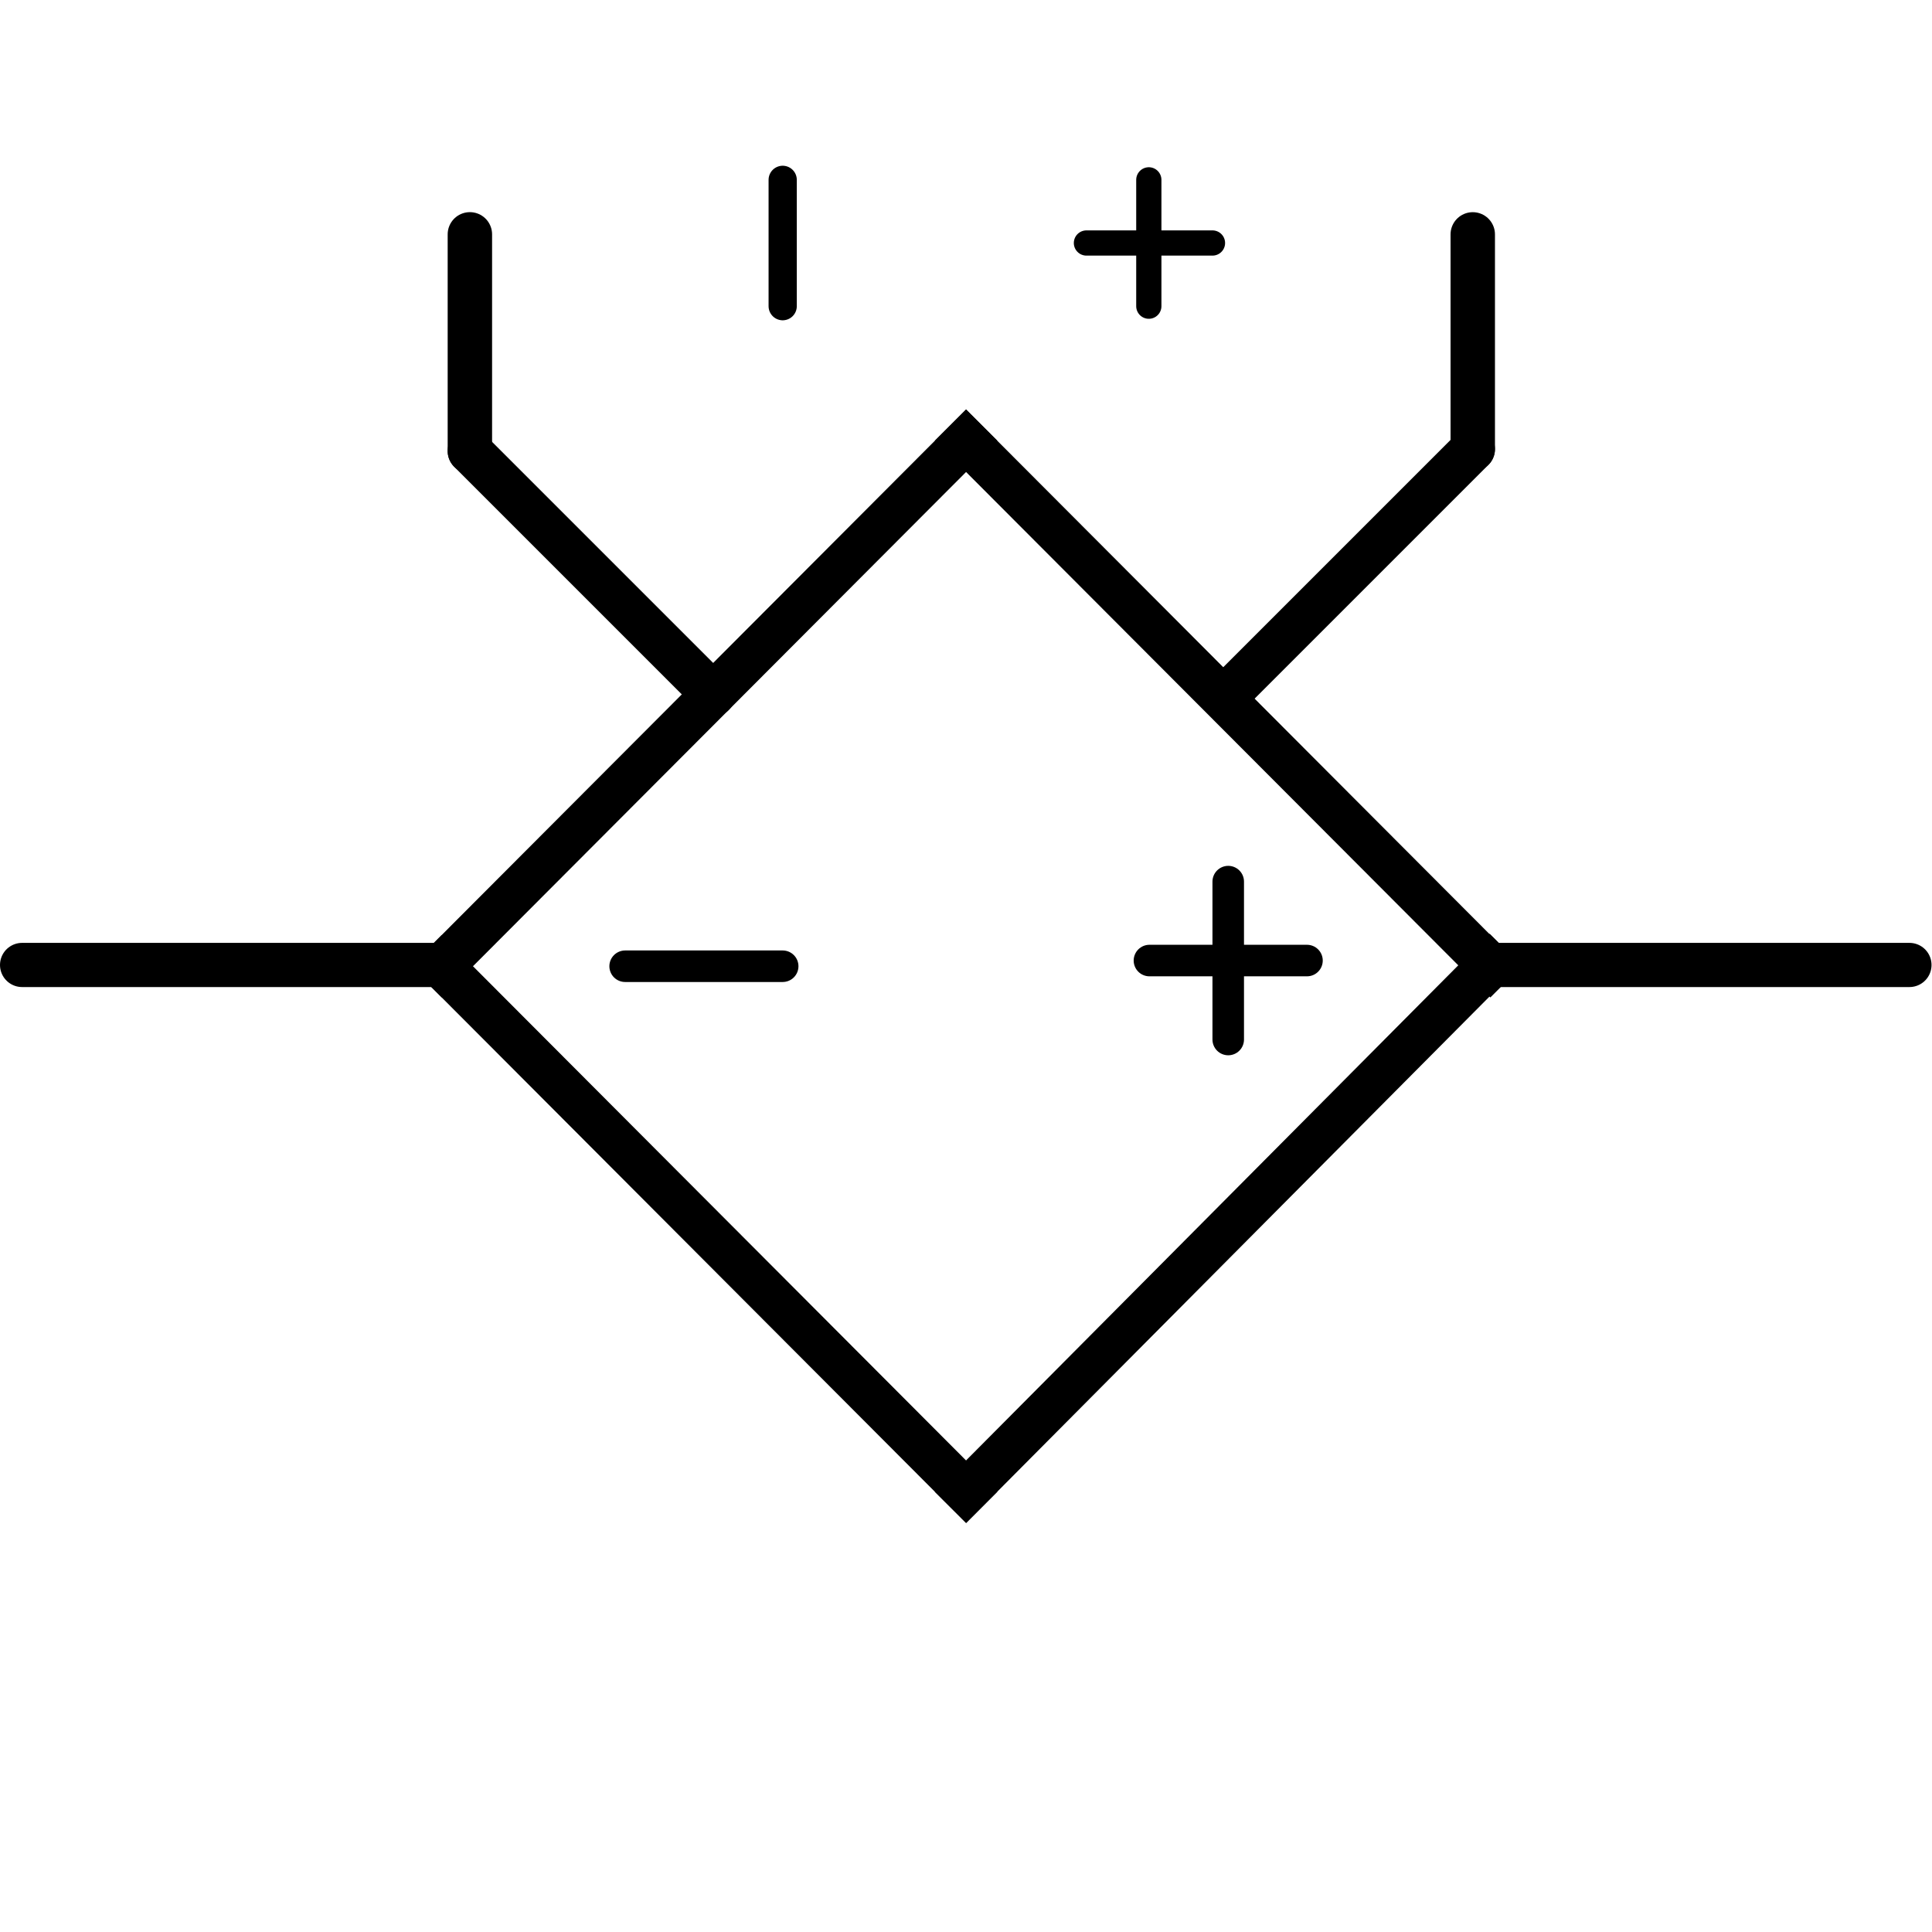 <?xml version="1.0" encoding="UTF-8" standalone="no"?>
<!-- Created with Inkscape (http://www.inkscape.org/) -->

<svg
   xmlns:dc="http://purl.org/dc/elements/1.1/"
   xmlns:cc="http://creativecommons.org/ns#"
   xmlns:rdf="http://www.w3.org/1999/02/22-rdf-syntax-ns#"
   xmlns:svg="http://www.w3.org/2000/svg"
   xmlns="http://www.w3.org/2000/svg"
   xmlns:sodipodi="http://sodipodi.sourceforge.net/DTD/sodipodi-0.dtd"
   xmlns:inkscape="http://www.inkscape.org/namespaces/inkscape"
   version="1.1"
   id="svg298"
   xml:space="preserve"
   width="64"
   height="64"
   viewBox="0 0 86.982 85.333"
   sodipodi:docname="vcvs.svg"
   inkscape:version="0.92.4 (5da689c313, 2019-01-14)"><defs
     id="defs302"><clipPath
       clipPathUnits="userSpaceOnUse"
       id="clipPath322"><path
         d="M 0,64 H 65.236 V 0 H 0 Z"
         id="path320"
         inkscape:connector-curvature="0" /></clipPath></defs><sodipodi:namedview
     pagecolor="#ffffff"
     bordercolor="#666666"
     borderopacity="1"
     objecttolerance="10"
     gridtolerance="10"
     guidetolerance="10"
     inkscape:pageopacity="0"
     inkscape:pageshadow="2"
     inkscape:window-width="1920"
     inkscape:window-height="1017"
     id="namedview300"
     showgrid="false"
     inkscape:zoom="2.7656249"
     inkscape:cx="43.490799"
     inkscape:cy="42.666668"
     inkscape:window-x="-8"
     inkscape:window-y="-8"
     inkscape:window-maximized="1"
     inkscape:current-layer="g306" /><g
     id="g306"
     inkscape:groupmode="layer"
     inkscape:label="vcvs"
     transform="matrix(1.333,0,0,-1.333,0,85.333)"><g
       id="g308"
       transform="translate(44.143,32.192)"><path
         d="M 0,0 H -5.321"
         style="fill:none;stroke:#000000;stroke-width:1.065;stroke-linecap:round;stroke-linejoin:round;stroke-miterlimit:22.926;stroke-dasharray:none;stroke-opacity:1"
         id="path310"
         inkscape:connector-curvature="0" /></g><g
       id="g312"
       transform="translate(41.483,29.525)"><path
         d="M 0,0 V 5.333"
         style="fill:none;stroke:#000000;stroke-width:1.065;stroke-linecap:round;stroke-linejoin:round;stroke-miterlimit:22.926;stroke-dasharray:none;stroke-opacity:1"
         id="path314"
         inkscape:connector-curvature="0" /></g><g
       id="g316"><g
         id="g318"
         clip-path="url(#clipPath322)"><g
           id="g324"
           transform="translate(50.316,32.043)"><path
             d="M 0,0 H 14.175"
             style="fill:none;stroke:#000000;stroke-width:1.492;stroke-linecap:round;stroke-linejoin:round;stroke-miterlimit:22.926;stroke-dasharray:none;stroke-opacity:1"
             id="path326"
             inkscape:connector-curvature="0" /></g><g
           id="g328"
           transform="translate(14.921,32.043)"><path
             d="M 0,0 H -14.175"
             style="fill:none;stroke:#000000;stroke-width:1.492;stroke-linecap:round;stroke-linejoin:round;stroke-miterlimit:22.926;stroke-dasharray:none;stroke-opacity:1"
             id="path330"
             inkscape:connector-curvature="0" /></g></g></g><g
       id="g332"
       transform="translate(14.921,32)"><path
         d="M 0,0 17.708,17.749"
         style="fill:none;stroke:#000000;stroke-width:1.492;stroke-linecap:square;stroke-linejoin:miter;stroke-miterlimit:10;stroke-dasharray:none;stroke-opacity:1"
         id="path334"
         inkscape:connector-curvature="0" /></g><g
       id="g336"
       transform="translate(50.337,32)"><path
         d="M 0,0 -17.708,17.749"
         style="fill:none;stroke:#000000;stroke-width:1.492;stroke-linecap:square;stroke-linejoin:miter;stroke-miterlimit:10;stroke-dasharray:none;stroke-opacity:1"
         id="path338"
         inkscape:connector-curvature="0" /></g><g
       id="g340"
       transform="translate(14.921,32)"><path
         d="M 0,0 17.708,-17.749"
         style="fill:none;stroke:#000000;stroke-width:1.492;stroke-linecap:square;stroke-linejoin:miter;stroke-miterlimit:10;stroke-dasharray:none;stroke-opacity:1"
         id="path342"
         inkscape:connector-curvature="0" /></g><g
       id="g344"
       transform="translate(50.316,32.043)"><path
         d="M 0,0 -17.687,-17.792"
         style="fill:none;stroke:#000000;stroke-width:1.492;stroke-linecap:square;stroke-linejoin:miter;stroke-miterlimit:10;stroke-dasharray:none;stroke-opacity:1"
         id="path346"
         inkscape:connector-curvature="0" /></g><g
       id="g348"
       transform="translate(26.435,32)"><path
         d="M 0,0 H -5.321"
         style="fill:none;stroke:#000000;stroke-width:1.065;stroke-linecap:round;stroke-linejoin:round;stroke-miterlimit:22.926;stroke-dasharray:none;stroke-opacity:1"
         id="path350"
         inkscape:connector-curvature="0" /></g><g
       id="g352"
       transform="translate(15.87,49.401)"><path
         d="M 0,0 V 7.318"
         style="fill:none;stroke:#000000;stroke-width:1.5;stroke-linecap:round;stroke-linejoin:round;stroke-miterlimit:22.926;stroke-dasharray:none;stroke-opacity:1"
         id="path354"
         inkscape:connector-curvature="0" /></g><g
       id="g356"
       transform="translate(36.694,56.427)"><path
         d="M 0,0 H 4.257"
         style="fill:none;stroke:#000000;stroke-width:0.852;stroke-linecap:round;stroke-linejoin:round;stroke-miterlimit:22.926;stroke-dasharray:none;stroke-opacity:1"
         id="path358"
         inkscape:connector-curvature="0" /></g><g
       id="g360"
       transform="translate(38.801,58.56)"><path
         d="M 0,0 V -4.267"
         style="fill:none;stroke:#000000;stroke-width:0.852;stroke-linecap:round;stroke-linejoin:round;stroke-miterlimit:22.926;stroke-dasharray:none;stroke-opacity:1"
         id="path362"
         inkscape:connector-curvature="0" /></g><g
       id="g364"
       transform="translate(26.435,58.56)"><path
         d="M 0,0 V -4.267"
         style="fill:none;stroke:#000000;stroke-width:0.953;stroke-linecap:round;stroke-linejoin:round;stroke-miterlimit:22.926;stroke-dasharray:none;stroke-opacity:1"
         id="path366"
         inkscape:connector-curvature="0" /></g><g
       id="g368"
       transform="translate(24.085,41.185)"><path
         d="M 0,0 -8.215,8.215"
         style="fill:none;stroke:#000000;stroke-width:1.5;stroke-linecap:round;stroke-linejoin:round;stroke-miterlimit:22.926;stroke-dasharray:none;stroke-opacity:1"
         id="path370"
         inkscape:connector-curvature="0" /></g><g
       id="g372"
       transform="translate(49.742,49.466)"><path
         d="M 0,0 V 7.252"
         style="fill:none;stroke:#000000;stroke-width:1.5;stroke-linecap:round;stroke-linejoin:round;stroke-miterlimit:22.926;stroke-dasharray:none;stroke-opacity:1"
         id="path374"
         inkscape:connector-curvature="0" /></g><g
       id="g376"
       transform="translate(49.742,49.466)"><path
         d="M 0,0 -8.27,-8.27"
         style="fill:none;stroke:#000000;stroke-width:1.5;stroke-linecap:round;stroke-linejoin:round;stroke-miterlimit:22.926;stroke-dasharray:none;stroke-opacity:1"
         id="path378"
         inkscape:connector-curvature="0" /></g></g></svg>